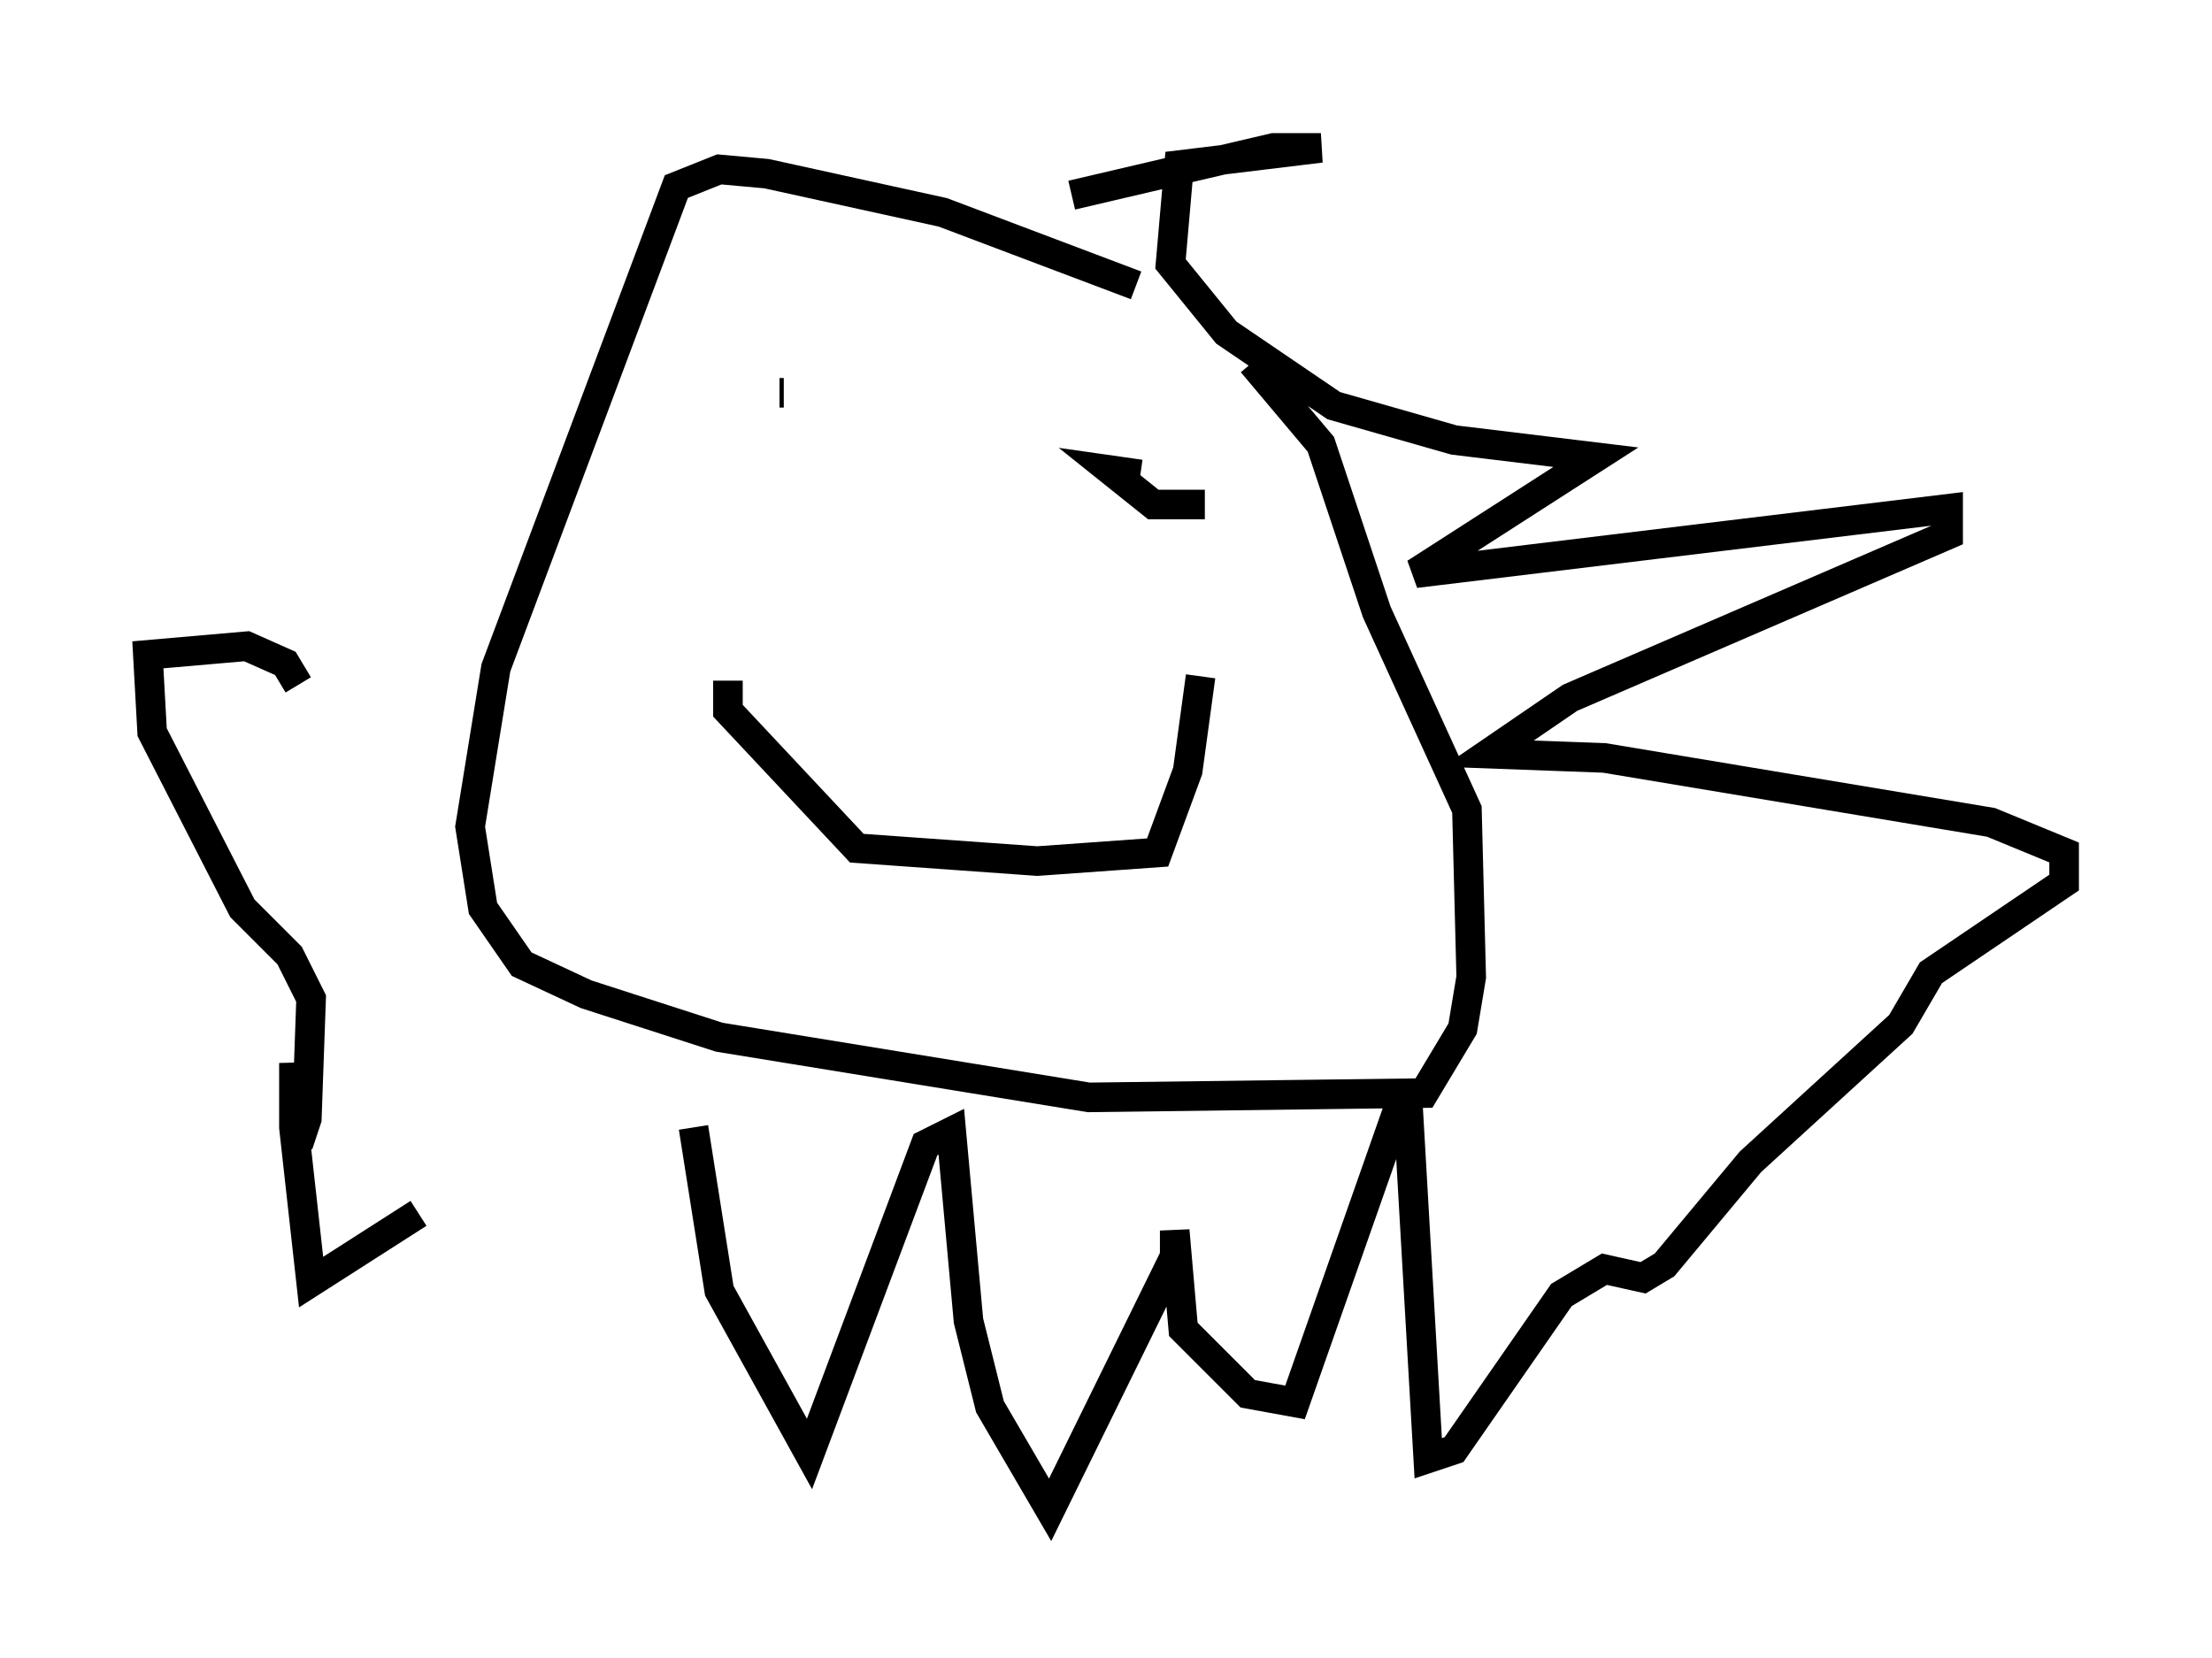 <?xml version="1.0" encoding="utf-8" ?>
<svg baseProfile="full" height="56.045" version="1.1" width="74.782" xmlns="http://www.w3.org/2000/svg" xmlns:ev="http://www.w3.org/2001/xml-events" xmlns:xlink="http://www.w3.org/1999/xlink"><defs /><rect fill="white" height="56.045" width="74.782" x="0" y="0" /><path d="M39.715, 11.246 m-1.307, -1.598 l-6.536, -2.469 -5.955, -1.307 l-1.598, -0.145 -1.453, 0.581 l-6.101, 16.268 -0.872, 5.374 l0.436, 2.76 1.307, 1.888 l2.179, 1.017 4.503, 1.453 l12.492, 2.034 11.33, -0.145 l1.307, -2.179 0.291, -1.743 l-0.145, -5.665 -3.05, -6.682 l-1.888, -5.665 -2.324, -2.76 m-15.978, 1.017 l0.145, 0.0 m1.162, 0.0 l0.0, 0.0 m13.073, 3.777 l-1.743, 0.0 -1.453, -1.162 l1.017, 0.145 m-13.944, 6.972 l0.0, 1.017 4.358, 4.648 l6.101, 0.436 4.067, -0.291 l1.017, -2.76 0.436, -3.196 m-4.358, -16.268 l6.827, -1.598 1.598, 0.0 l-4.793, 0.581 -0.291, 3.341 l1.888, 2.324 3.631, 2.469 l4.067, 1.162 4.793, 0.581 l-6.101, 3.922 18.011, -2.179 l0.0, 0.872 -12.782, 5.52 l-2.76, 1.888 3.922, 0.145 l13.073, 2.179 2.469, 1.017 l0.0, 1.017 -4.503, 3.05 l-1.017, 1.743 -5.084, 4.648 l-2.905, 3.486 -0.726, 0.436 l-1.307, -0.291 -1.453, 0.872 l-3.631, 5.229 -0.872, 0.291 l-0.726, -12.637 -3.777, 10.749 l-1.598, -0.291 -2.179, -2.179 l-0.291, -3.341 0.0, 0.872 l-4.212, 8.57 -2.034, -3.486 l-0.726, -2.905 -0.581, -6.391 l-0.872, 0.436 -3.922, 10.458 l-3.05, -5.52 -0.872, -5.52 m-9.296, 2.905 l-3.631, 2.324 -0.581, -5.229 l0.0, -2.179 0.145, 2.76 l0.291, -0.872 0.145, -4.067 l-0.726, -1.453 -1.598, -1.598 l-3.05, -5.955 -0.145, -2.615 l3.341, -0.291 1.307, 0.581 l0.436, 0.726 " fill="none" stroke="black" stroke-width="1" /></svg>